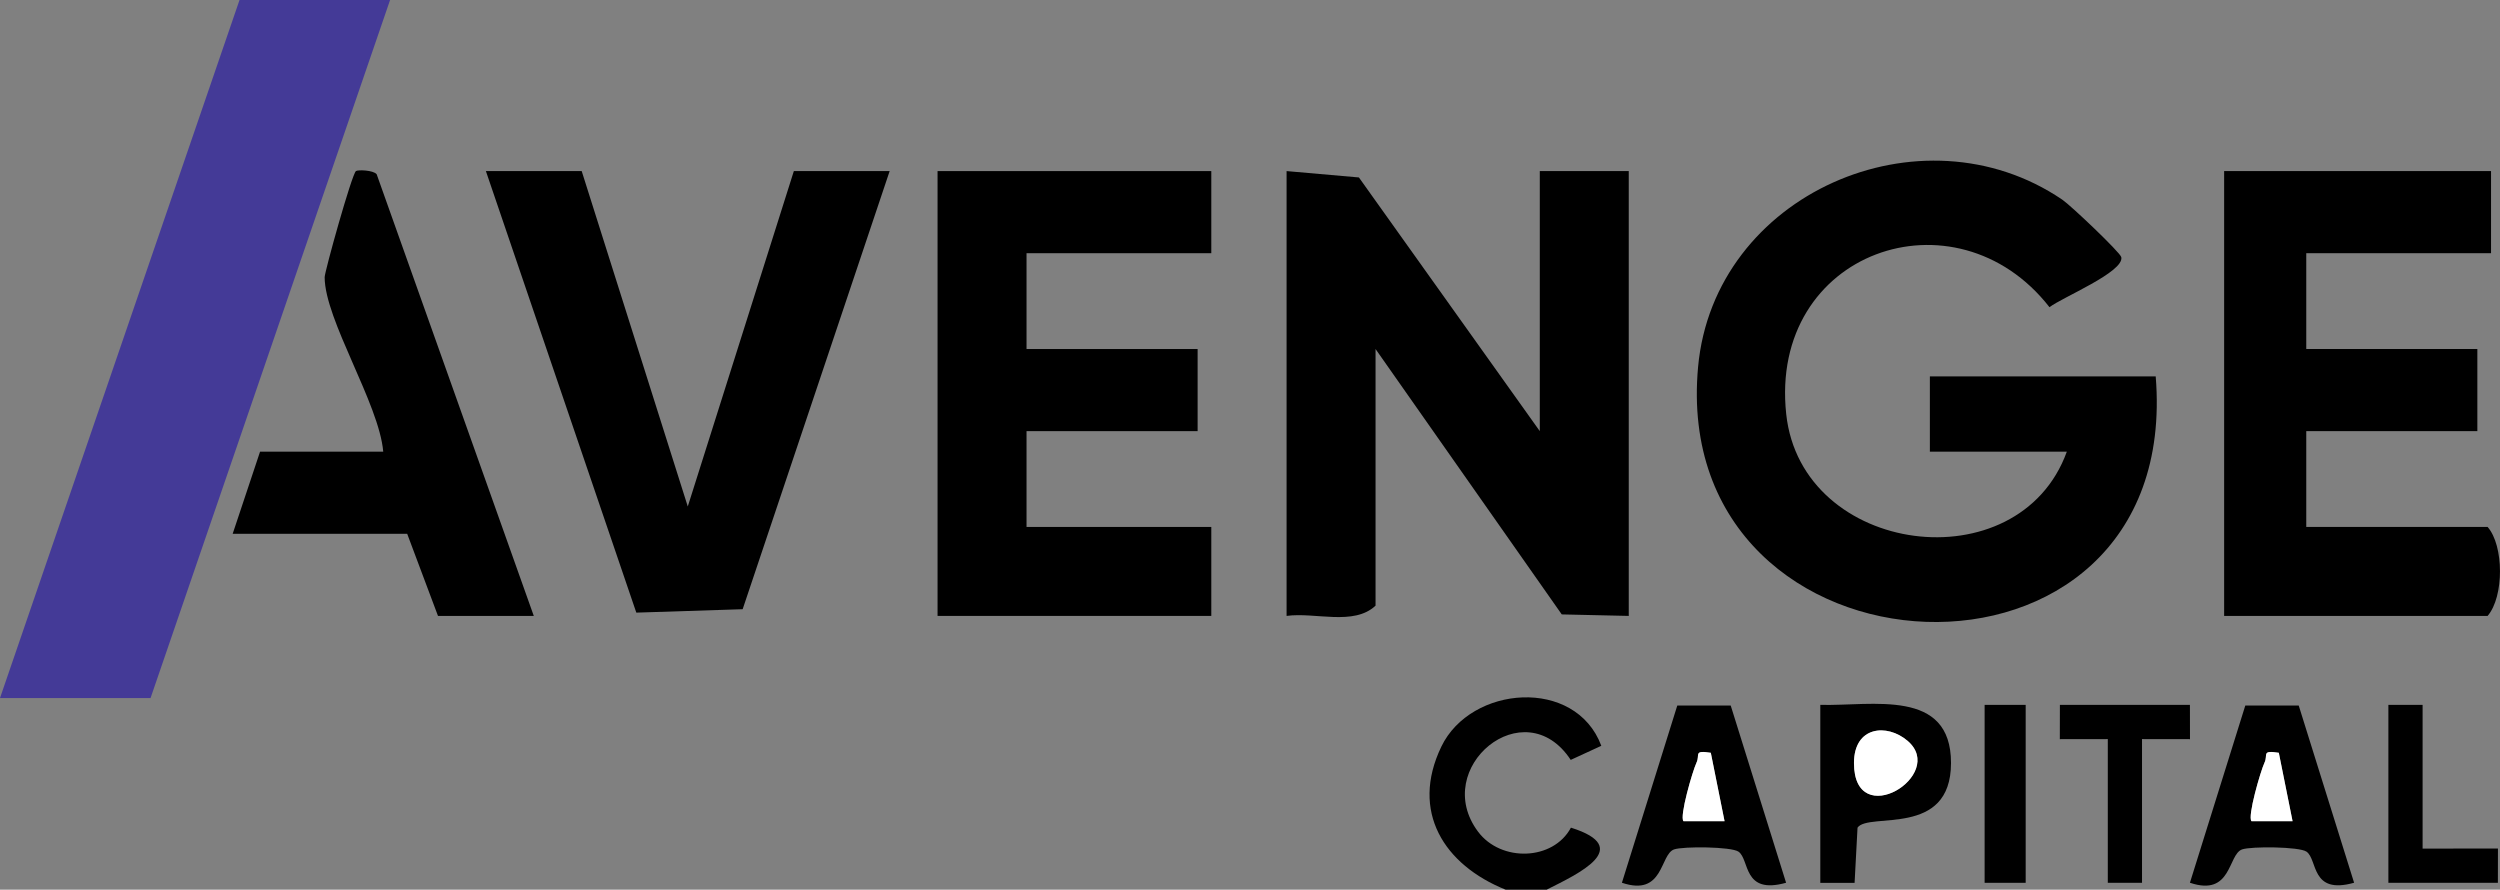 <?xml version="1.0" encoding="UTF-8"?>
<svg id="Layer_1" data-name="Layer 1" xmlns="http://www.w3.org/2000/svg" viewBox="0 0 365.31 130">
  <rect x="0" y="0" width="365.31" height="130" fill="#808080" stroke="none"/>
  <defs>
    <style>
      .cls-1 {
        fill: #443a97;
      }

      .cls-2 {
        fill: #fff;
      }
    </style>
  </defs>
  <g>
    <polygon class="cls-1" points="57 0 22 102 0 102 35 0 57 0"/>
    <g>
      <path d="M302,66h-20v-11h33c4.06,49.86-71.24,46.25-66.87-1.38,2.32-25.29,32.6-38.44,53.21-24.45,1.26.85,8.47,7.71,8.63,8.4.48,2.16-8.74,5.93-10.49,7.32-13.71-17.59-41.04-8.2-38.47,15.63,2.23,20.71,33.98,24.85,41,5.49Z"/>
      <path d="M225,63V25h13v65l-9.79-.22-27.21-38.78v37.5c-3.18,3-8.85.92-13,1.5V25l10.57.93,26.43,37.07Z"/>
      <polygon points="177 25 177 37 150 37 150 51 175 51 175 63 150 63 150 77 177 77 177 90 137 90 137 25 177 25"/>
      <path d="M364,25v12h-27v14h25v12h-25v14h26.5c2.39,2.72,2.43,10.17,0,13h-38.5V25h39Z"/>
      <polygon points="85 25 100.5 74.01 116 25 130 25 108.52 89.02 92.98 89.52 71 25 85 25"/>
      <path d="M78,90h-14l-4.5-12h-25.5l4-12h18c-.6-7.02-8.56-19.28-8.56-25.5,0-.81,3.95-14.99,4.57-15.5.26-.21,2.53-.15,3.03.46l22.96,64.54Z"/>
    </g>
  </g>
  <g>
    <path d="M220,130c-8.99-3.62-13.95-11.4-9.39-20.89,4.31-8.98,19.63-10.19,23.38-.13l-4.47,2.06c-6.75-10.28-20.53,1.16-13.54,10.49,3.36,4.49,10.99,4.24,13.57-.59,9.31,2.93,1.07,6.74-3.54,9.06h-6Z"/>
    <path d="M252.9,103.1l8.09,25.89c-6.37,1.79-5.29-3.37-6.95-4.54-1.04-.74-8.07-.8-9.42-.33-2.09.74-1.47,6.95-7.62,4.87l8.09-25.89h7.8ZM249.99,110c-2.58-.41-1.55.27-2.08,1.41-.59,1.26-2.54,7.96-1.91,8.59h6l-2.01-10Z"/>
    <path d="M335.9,103.1l8.09,25.89c-6.37,1.79-5.29-3.37-6.95-4.54-1.04-.74-8.07-.8-9.42-.33-2.09.74-1.47,6.95-7.62,4.87l8.09-25.89h7.8ZM332.99,110c-2.58-.41-1.55.27-2.08,1.41-.59,1.26-2.54,7.96-1.91,8.59h6l-2.01-10Z"/>
    <path d="M266,103c7.6.19,19.1-2.48,19.09,8.5s-12.03,7.11-13.66,9.44l-.43,8.07h-5.01v-26ZM278.74,108.25c-3.02-2.57-7.83-2.13-7.83,3.25,0,10.16,13.68,1.73,7.83-3.25Z"/>
    <polygon points="320 103 320.01 108.01 313 108 313 129 308 129 308 108 300.99 108.01 301 103 320 103"/>
    <polygon points="354 103 354 124 365.01 123.99 365 129 349 129 349 103 354 103"/>
    <rect x="290" y="103" width="6" height="26"/>
    <path class="cls-2" d="M249.99,110l2.01,10h-6c-.63-.62,1.32-7.33,1.91-8.59.53-1.14-.49-1.82,2.08-1.41Z"/>
    <path class="cls-2" d="M332.99,110l2.01,10h-6c-.63-.62,1.32-7.33,1.91-8.59.53-1.14-.49-1.82,2.08-1.41Z"/>
    <path class="cls-2" d="M278.74,108.25c5.85,4.99-7.82,13.41-7.83,3.25,0-5.38,4.81-5.83,7.83-3.25Z"/>
  </g>
</svg>